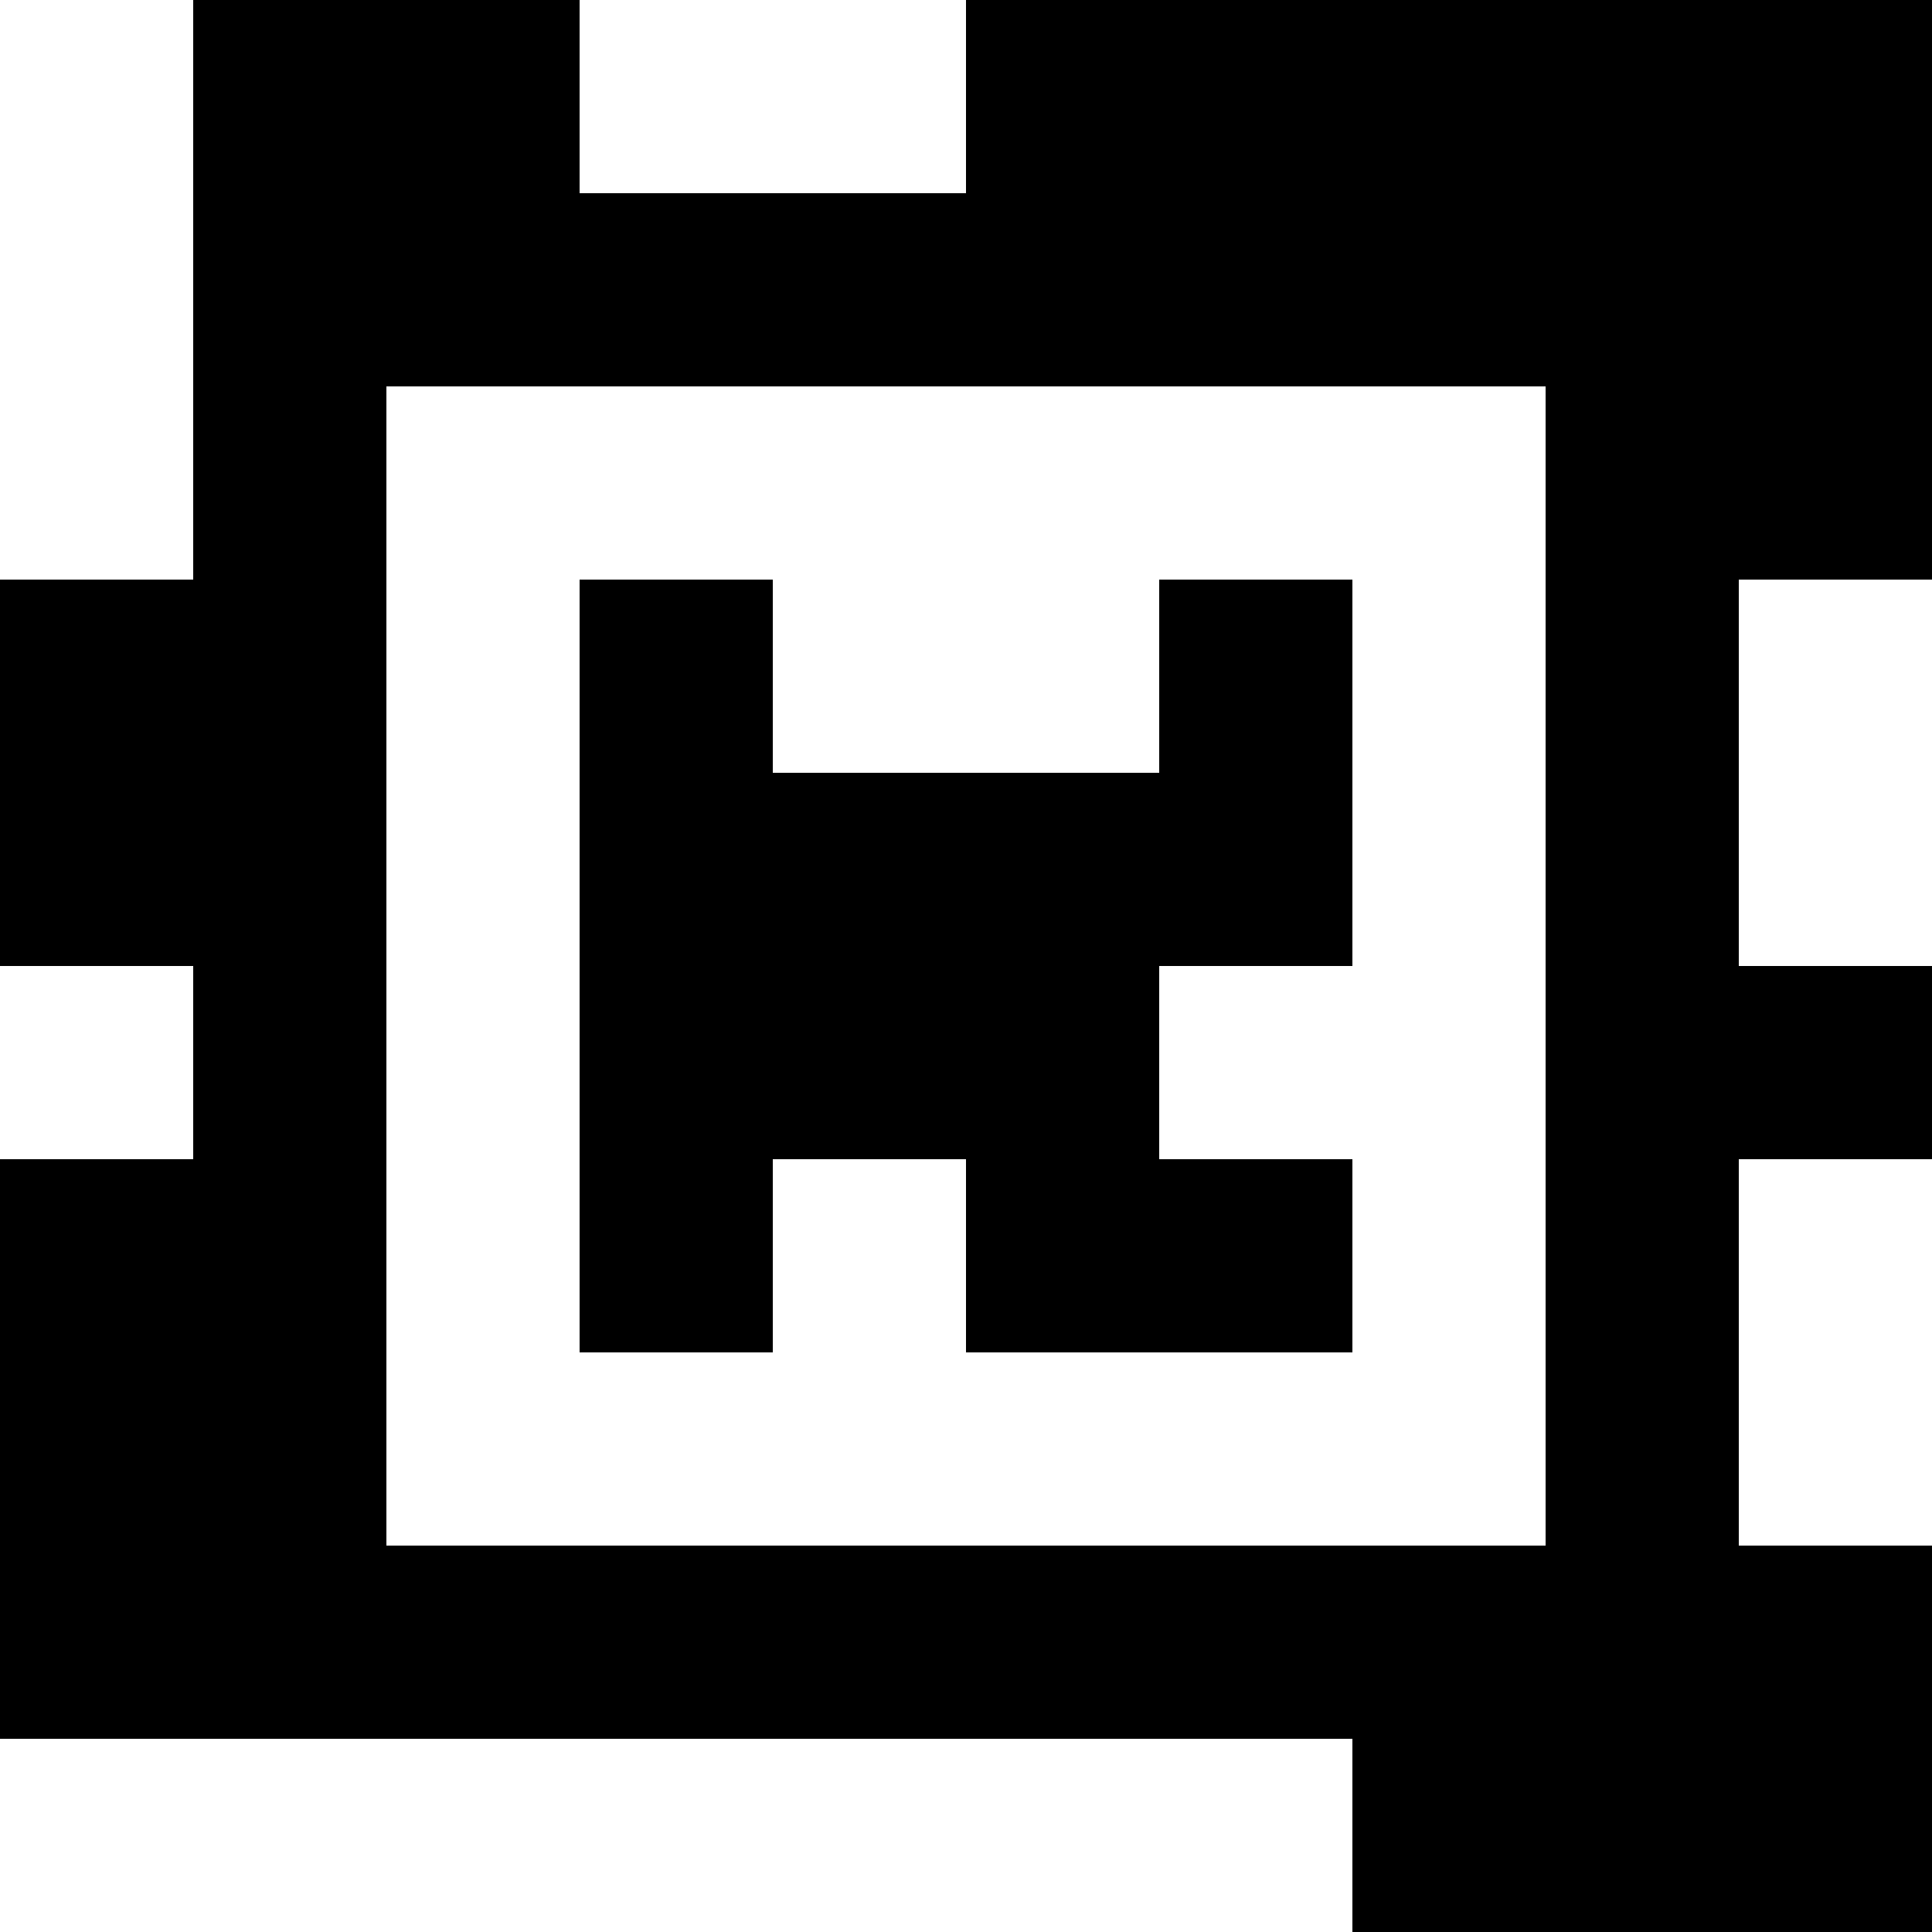 <?xml version="1.0" standalone="yes"?>
<svg xmlns="http://www.w3.org/2000/svg" width="100" height="100">
<rect width="100%" height="100%" fill="#808080" stroke="none"/>
<path style="fill:#ffffff; stroke:none;" d="M0 0L0 30L10 30L10 0L0 0z"/>
<path style="fill:#000000; stroke:none;" d="M10 0L10 30L0 30L0 50L10 50L10 60L0 60L0 90L70 90L70 100L100 100L100 80L90 80L90 60L100 60L100 50L90 50L90 30L100 30L100 0L50 0L50 10L30 10L30 0L10 0z"/>
<path style="fill:#ffffff; stroke:none;" d="M30 0L30 10L50 10L50 0L30 0M20 20L20 80L80 80L80 20L20 20z"/>
<path style="fill:#000000; stroke:none;" d="M30 30L30 70L40 70L40 60L50 60L50 70L70 70L70 60L60 60L60 50L70 50L70 30L60 30L60 40L40 40L40 30L30 30z"/>
<path style="fill:#ffffff; stroke:none;" d="M90 30L90 50L100 50L100 30L90 30M0 50L0 60L10 60L10 50L0 50M90 60L90 80L100 80L100 60L90 60M0 90L0 100L70 100L70 90L0 90z"/>
</svg>
